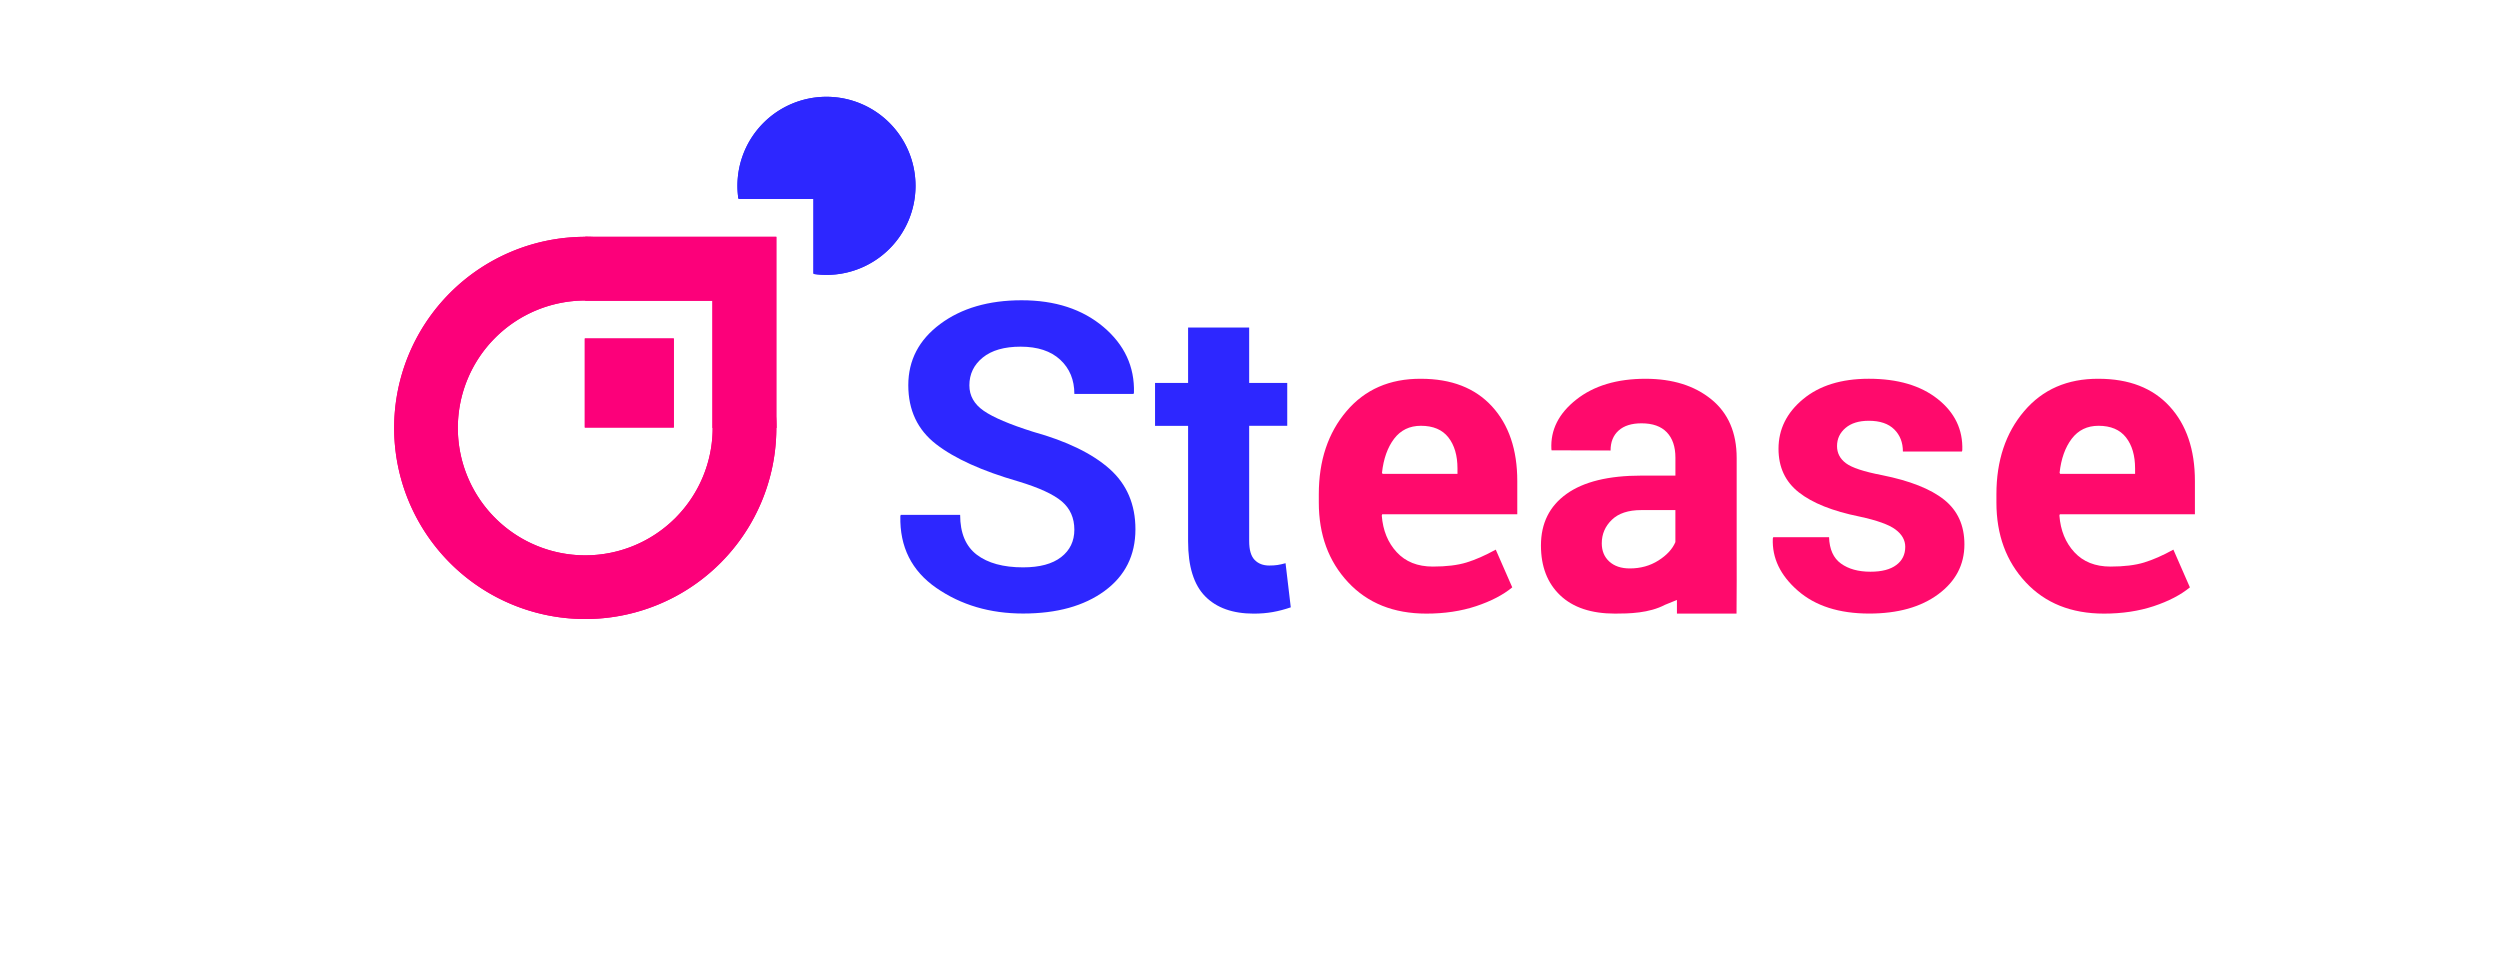 <?xml version="1.0" encoding="UTF-8" standalone="no"?>
<svg
   xmlns:dc="http://purl.org/dc/elements/1.1/"
   xmlns:cc="http://creativecommons.org/ns#"
   xmlns:rdf="http://www.w3.org/1999/02/22-rdf-syntax-ns#"
   xmlns:svg="http://www.w3.org/2000/svg"
   xmlns="http://www.w3.org/2000/svg"
   xmlns:sodipodi="http://sodipodi.sourceforge.net/DTD/sodipodi-0.dtd"
   xmlns:inkscape="http://www.inkscape.org/namespaces/inkscape"
   width="260mm"
   height="100mm"
   viewBox="0 0 260 100"
   version="1.1"
   id="svg8"
   inkscape:version="1.0.2 (e86c870879, 2021-01-15)"
   sodipodi:docname="logo fixed text right.svg">
  <defs
     id="defs2" />
  <sodipodi:namedview
     id="base"
     pagecolor="#ffffff"
     bordercolor="#666666"
     borderopacity="1.0"
     inkscape:pageopacity="0.0"
     inkscape:pageshadow="2"
     inkscape:zoom="1.6435778"
     inkscape:cx="342.76486"
     inkscape:cy="226.02353"
     inkscape:document-units="mm"
     inkscape:current-layer="layer1"
     inkscape:document-rotation="0"
     showgrid="false"
     inkscape:window-width="1920"
     inkscape:window-height="1017"
     inkscape:window-x="1912"
     inkscape:window-y="-8"
     inkscape:window-maximized="1"
     inkscape:snap-grids="true"
     inkscape:snap-to-guides="true"
     inkscape:snap-page="false">
    <sodipodi:guide
       position="0,297"
       orientation="0,793.701"
       id="guide967" />
    <sodipodi:guide
       position="210,297"
       orientation="1122.52,0"
       id="guide969" />
    <sodipodi:guide
       position="210,0"
       orientation="0,-793.701"
       id="guide971" />
    <sodipodi:guide
       position="0,0"
       orientation="-1122.52,0"
       id="guide973" />
  </sodipodi:namedview>
  <g
     inkscape:label="Layer 1"
     inkscape:groupmode="layer"
     id="layer1">
    <g
       id="g84"
       transform="matrix(0.265,0,0,0.265,26.606,-102.904)">
      <g
         id="g51">
        <g
           id="g47" />
      </g>
      <path
         class="st1"
         d="m 321.23,596.21 c 0,-4.6 -1.63,-8.29 -4.88,-11.08 -3.26,-2.79 -8.96,-5.42 -17.11,-7.88 -14.23,-4.11 -24.98,-8.97 -32.26,-14.61 -7.28,-5.63 -10.92,-13.35 -10.92,-23.15 0,-9.79 4.17,-17.8 12.52,-24.01 8.34,-6.21 19,-9.32 31.97,-9.32 13.13,0 23.83,3.49 32.09,10.46 8.26,6.98 12.26,15.58 11.98,25.81 l -0.16,0.49 h -23.23 c 0,-5.53 -1.85,-10 -5.54,-13.42 -3.69,-3.42 -8.88,-5.13 -15.55,-5.13 -6.4,0 -11.35,1.42 -14.86,4.27 -3.5,2.85 -5.25,6.48 -5.25,10.92 0,4.05 1.87,7.37 5.62,9.97 3.75,2.6 10.22,5.35 19.41,8.25 13.19,3.67 23.17,8.51 29.96,14.53 6.78,6.02 10.18,13.93 10.18,23.72 0,10.23 -4.04,18.3 -12.11,24.21 -8.07,5.91 -18.73,8.86 -31.97,8.86 -13.02,0 -24.38,-3.35 -34.06,-10.05 -9.68,-6.7 -14.39,-16.1 -14.12,-28.19 l 0.16,-0.49 h 23.31 c 0,7.11 2.18,12.33 6.52,15.64 4.35,3.31 10.41,4.97 18.18,4.97 6.51,0 11.49,-1.34 14.94,-4.02 3.45,-2.67 5.18,-6.26 5.18,-10.75 z"
         id="path53"
         style="fill:#2d27ff;fill-opacity:1" />
      <path
         class="st1"
         d="m 389.84,516.85 v 21.75 h 14.94 v 16.83 h -14.94 v 45.22 c 0,3.45 0.71,5.91 2.13,7.39 1.42,1.48 3.34,2.22 5.75,2.22 1.26,0 2.34,-0.07 3.24,-0.21 0.9,-0.14 1.96,-0.37 3.16,-0.7 l 2.05,17.32 c -2.41,0.82 -4.76,1.44 -7.06,1.85 -2.3,0.41 -4.79,0.62 -7.47,0.62 -8.26,0 -14.62,-2.27 -19.08,-6.81 -4.46,-4.54 -6.69,-11.74 -6.69,-21.59 v -45.3 H 352.9 V 538.6 h 12.97 v -21.75 z"
         id="path55"
         style="fill:#2d27ff;fill-opacity:1" />
      <path
         class="st1"
         d="m 459.36,629.13 c -12.8,0 -23.04,-4.1 -30.7,-12.31 -7.66,-8.21 -11.49,-18.63 -11.49,-31.27 v -3.28 c 0,-13.19 3.62,-24.05 10.87,-32.58 7.25,-8.54 16.98,-12.78 29.18,-12.72 11.98,0 21.28,3.61 27.91,10.83 6.62,7.22 9.93,16.99 9.93,29.3 v 13.05 h -53.02 l -0.16,0.49 c 0.44,5.83 2.39,10.63 5.87,14.39 3.47,3.76 8.19,5.64 14.16,5.64 5.31,0 9.71,-0.53 13.21,-1.6 3.5,-1.07 7.33,-2.75 11.49,-5.05 l 6.48,14.81 c -3.61,2.97 -8.35,5.43 -14.2,7.38 -5.85,1.94 -12.36,2.92 -19.53,2.92 z m -2.13,-73.71 c -4.43,0 -7.93,1.7 -10.51,5.09 -2.57,3.39 -4.16,7.85 -4.76,13.38 l 0.25,0.41 h 29.38 v -2.13 c 0,-5.09 -1.19,-9.15 -3.57,-12.19 -2.38,-3.04 -5.98,-4.56 -10.79,-4.56 z"
         id="path57"
         style="fill:#ff0a6c;fill-opacity:1" />
      <path
         class="st1"
         d="m 557.714,623.773 c 0.013,-2.208 0.097,-2.091 0.125,-5.292 0.02,-2.327 0.145,7.642 -0.125,5.292 l -4.685,1.904 C 546.762,628.976 538.98,629.13 533.4,629.13 c -9.3,0 -16.47,-2.39 -21.5,-7.18 -5.04,-4.79 -7.55,-11.31 -7.55,-19.57 0,-8.7 3.35,-15.44 10.05,-20.23 6.7,-4.79 16.48,-7.18 29.34,-7.18 h 13.38 v -7.06 c 0,-4.27 -1.12,-7.58 -3.37,-9.93 -2.24,-2.35 -5.55,-3.53 -9.93,-3.53 -3.89,0 -6.88,0.94 -8.99,2.83 -2.11,1.89 -3.16,4.5 -3.16,7.84 l -23.15,-0.08 -0.08,-0.49 c -0.38,-7.5 2.87,-13.97 9.77,-19.41 6.89,-5.44 15.95,-8.17 27.17,-8.17 10.62,0 19.23,2.69 25.85,8.08 6.62,5.39 9.93,13.06 9.93,23.02 v 36.69 c 0,4.16 0.043,7.751 0.01,11.474 -0.035,3.803 0,0 -0.066,12.904 l -23.39,-0.022 z M 539.22,611.4 c 4.21,0 7.96,-1.04 11.24,-3.12 3.28,-2.08 5.5,-4.49 6.65,-7.22 V 588.5 h -13.38 c -5.09,0 -8.95,1.27 -11.57,3.82 -2.63,2.55 -3.94,5.62 -3.94,9.23 0,2.96 0.98,5.34 2.95,7.14 1.98,1.81 4.66,2.71 8.05,2.71 z"
         id="path59"
         style="fill:#ff0a6c;fill-opacity:1"
         sodipodi:nodetypes="csccscssscscssccccssssscccssccscscs" />
      <path
         class="st0"
         d="m 647.32,602.94 c 0,-2.63 -1.27,-4.9 -3.82,-6.81 -2.54,-1.91 -7.26,-3.61 -14.16,-5.09 -10.51,-2.13 -18.43,-5.29 -23.76,-9.48 -5.34,-4.19 -8,-9.89 -8,-17.11 0,-7.66 3.21,-14.16 9.64,-19.49 6.43,-5.33 15.03,-8 25.81,-8 11.33,0 20.34,2.65 27.04,7.96 6.7,5.31 9.92,12.01 9.64,20.11 l -0.16,0.49 H 646.4 c 0,-3.56 -1.14,-6.46 -3.41,-8.7 -2.27,-2.24 -5.59,-3.37 -9.97,-3.37 -3.89,0 -6.94,0.94 -9.15,2.83 -2.22,1.89 -3.32,4.26 -3.32,7.1 0,2.74 1.16,4.98 3.49,6.73 2.32,1.75 7.04,3.31 14.16,4.68 10.94,2.19 19.07,5.4 24.38,9.64 5.31,4.24 7.96,10.08 7.96,17.52 0,7.99 -3.42,14.51 -10.26,19.57 -6.84,5.06 -15.87,7.59 -27.09,7.59 -11.82,0 -21.16,-2.99 -28.03,-8.99 -6.87,-5.99 -10.14,-12.82 -9.81,-20.48 l 0.16,-0.49 h 21.91 c 0.16,4.76 1.72,8.21 4.68,10.34 2.96,2.13 6.81,3.2 11.57,3.2 4.43,0 7.81,-0.88 10.14,-2.63 2.34,-1.73 3.51,-4.11 3.51,-7.12 z"
         id="path61"
         style="fill:#ff0a6c;fill-opacity:1" />
      <path
         class="st0"
         d="m 725.29,629.13 c -12.8,0 -23.04,-4.1 -30.7,-12.31 -7.66,-8.21 -11.49,-18.63 -11.49,-31.27 v -3.28 c 0,-13.19 3.63,-24.05 10.88,-32.58 7.25,-8.54 16.98,-12.78 29.18,-12.72 11.98,0 21.28,3.61 27.91,10.83 6.62,7.22 9.93,16.99 9.93,29.3 v 13.05 h -53.02 l -0.16,0.49 c 0.44,5.83 2.39,10.63 5.87,14.39 3.47,3.76 8.19,5.64 14.16,5.64 5.31,0 9.71,-0.53 13.21,-1.6 3.5,-1.07 7.33,-2.75 11.49,-5.05 l 6.48,14.81 c -3.61,2.97 -8.35,5.43 -14.2,7.38 -5.86,1.94 -12.37,2.92 -19.54,2.92 z m -2.13,-73.71 c -4.43,0 -7.93,1.7 -10.51,5.09 -2.57,3.39 -4.16,7.85 -4.76,13.38 l 0.25,0.41 h 29.38 v -2.13 c 0,-5.09 -1.19,-9.15 -3.57,-12.19 -2.38,-3.04 -5.98,-4.56 -10.79,-4.56 z"
         id="path63"
         style="fill:#ff0a6c;fill-opacity:1" />
    </g>
    <path
       style="fill:#a0a0a0;stroke:none;stroke-width:0.201"
       d=""
       id="path921"
       transform="scale(0.265)" />
    <path
       style="fill:#a0a0a0;stroke:none;stroke-width:0.201"
       d=""
       id="path927"
       transform="scale(0.265)" />
    <path
       style="fill:#a0a0a0;stroke:none;stroke-width:0.201"
       d=""
       id="path931"
       transform="scale(0.265)" />
    <path
       style="fill:#a0a0a0;stroke:none;stroke-width:0.201"
       d=""
       id="path933"
       transform="scale(0.265)" />
    <path
       style="fill:#a0a0a0;stroke:none;stroke-width:0.201"
       d=""
       id="path935"
       transform="scale(0.265)" />
    <path
       style="fill:#a0a0a0;stroke:none;stroke-width:0.201"
       d=""
       id="path937"
       transform="scale(0.265)" />
    <path
       style="fill:#a0a0a0;stroke:none;stroke-width:0.201"
       d=""
       id="path939"
       transform="scale(0.265)" />
    <path
       style="fill:#a0a0a0;stroke:none;stroke-width:0.201"
       d=""
       id="path943"
       transform="scale(0.265)" />
    <path
       style="fill:#a0a0a0;stroke:none;stroke-width:0.201"
       d=""
       id="path947"
       transform="scale(0.265)" />
    <path
       style="fill:#a0a0a0;stroke:none;stroke-width:0.201"
       d=""
       id="path949"
       transform="scale(0.265)" />
    <g
       id="g1219"
       transform="translate(30.391,18.004)">
      <g
         id="g1047">
        <path
           id="path1041"
           style="fill:#fc007a;fill-opacity:1;stroke-width:1"
           d="m 115,25 a 75,75 0 0 0 -75,75 75,75 0 0 0 75,75 75,75 0 0 0 75,-75 75,75 0 0 0 -75,-75 z m -0.053,25 A 50,50 0 0 1 115,50 h 50 V 99.947 A 50,50 0 0 1 165,100 50,50 0 0 1 115,150 50,50 0 0 1 65,100 50,50 0 0 1 114.947,50 Z"
           transform="scale(0.265)" />
        <path
           id="rect1043"
           style="fill:#fc007a;fill-opacity:1;stroke-width:1"
           d="m 115,25 v 25 h 50 v 50 h 25 V 25 Z"
           transform="scale(0.265)" />
      </g>
      <circle
         style="fill:#fc007a;fill-opacity:1;stroke-width:0.265"
         id="path1168"
         sodipodi:type="arc"
         sodipodi:cx="30.427082"
         sodipodi:cy="26.458332"
         sodipodi:rx="9.260417"
         sodipodi:ry="9.260417"
         sodipodi:start="4.8356382e-05"
         sodipodi:end="6.3804656e-06"
         sodipodi:arc-type="slice"
         d="m 39.687,26.459 a 9.26,9.26 0 0 1 -9.261,9.26 9.26,9.26 0 0 1 -9.26,-9.261 9.26,9.26 0 0 1 9.261,-9.26 9.26,9.26 0 0 1 9.26,9.26 l -9.26,-5.9e-5 z" />
      <rect
         style="fill:#fc007a;fill-opacity:1;stroke-width:0.265"
         id="rect1170"
         width="9.26"
         height="9.26"
         x="30.427"
         y="17.198" />
    </g>
    <path
       id="path1206"
       style="fill:#2d27ff;fill-opacity:1;stroke-width:0.265"
       d="m 85.886,10.067 a 9.26,9.26 0 0 0 -9.193,9.26 9.26,9.26 0 0 0 0.096,1.323 h 7.842 v 7.842 a 9.26,9.26 0 0 0 1.323,0.095 9.26,9.26 0 0 0 9.26,-9.26 9.26,9.26 0 0 0 -9.26,-9.26 9.26,9.26 0 0 0 -0.068,0 z" />
    <path
       style="fill:#2d27ff;fill-opacity:1;stroke:none;stroke-width:0.186"
       d="M 84.643,24.544 V 20.646 H 80.746 76.848 V 19.288 c 0,-3.312 1.887,-6.461 4.777,-7.973 1.659,-0.868 2.557,-1.088 4.416,-1.081 3.587,0.013 6.613,1.985 8.211,5.35 0.61,1.285 0.691,1.631 0.755,3.226 0.107,2.674 -0.576,4.69 -2.222,6.557 -1.692,1.919 -4.238,3.076 -6.769,3.076 h -1.373 z"
       id="path1221" />
    <path
       style="fill:#2d27ff;fill-opacity:1;stroke:none;stroke-width:0.186"
       d="m 84.643,24.544 v -3.898 h -3.898 -3.898 l 0.006,-0.51 c 0.033,-2.934 1.114,-5.635 2.926,-7.313 2.788,-2.582 6.651,-3.212 10.032,-1.637 1.588,0.74 3.442,2.616 4.304,4.356 0.593,1.198 0.648,1.455 0.706,3.3 0.079,2.515 -0.328,4.026 -1.522,5.648 -1.88,2.554 -4.674,3.908 -8.146,3.947 l -0.51,0.006 z"
       id="path1223" />
    <path
       style="fill:#2d27ff;fill-opacity:1;stroke:none;stroke-width:0.186"
       d="m 84.643,24.544 v -3.898 h -3.898 -3.898 l 0.004,-0.603 c 0.017,-2.795 1.141,-5.565 2.928,-7.22 2.798,-2.59 6.64,-3.217 10.032,-1.637 1.589,0.74 3.442,2.616 4.303,4.356 0.587,1.186 0.649,1.468 0.708,3.237 0.079,2.358 -0.263,3.813 -1.259,5.354 -1.739,2.691 -4.811,4.262 -8.41,4.303 l -0.51,0.006 z"
       id="path1225" />
    <path
       style="fill:#2d27ff;fill-opacity:1;stroke:none;stroke-width:0.186"
       d="m 84.643,24.544 v -3.898 h -3.898 -3.898 l 0.001,-0.696 c 0.003,-1.52 0.396,-3.151 1.114,-4.619 2.152,-4.404 7.382,-6.235 11.849,-4.148 1.603,0.749 3.467,2.631 4.312,4.353 0.578,1.178 0.641,1.469 0.699,3.237 0.078,2.364 -0.263,3.818 -1.26,5.359 -1.719,2.659 -4.857,4.284 -8.317,4.305 l -0.603,0.004 z"
       id="path1227" />
    <path
       style="fill:#2d27ff;fill-opacity:1;stroke:none;stroke-width:0.023"
       d="m 86.348,28.389 c 3.455,-0.4 6.288,-2.267 7.694,-5.07 0.652,-1.3 0.874,-2.696 0.779,-4.891 -0.049,-1.134 -0.119,-1.58 -0.331,-2.115 -0.107,-0.269 -0.38,-0.845 -0.523,-1.102 -0.729,-1.309 -2.001,-2.682 -3.266,-3.526 -0.426,-0.285 -0.713,-0.441 -1.148,-0.628 -2.175,-0.933 -4.599,-0.989 -6.776,-0.157 -2.174,0.832 -3.93,2.48 -4.913,4.612 -0.519,1.126 -0.839,2.268 -0.977,3.492 -0.018,0.156 -0.02,0.162 -0.023,0.057 -0.002,-0.064 0.008,-0.258 0.021,-0.429 0.176,-2.264 1.19,-4.379 2.853,-5.949 0.644,-0.608 1.263,-1.037 2.146,-1.485 1.451,-0.737 2.331,-0.944 4.002,-0.945 0.763,-4.3e-5 1.132,0.028 1.74,0.133 2.813,0.486 5.157,2.288 6.514,5.01 0.639,1.283 0.769,1.76 0.84,3.086 0.084,1.572 -0.059,2.79 -0.466,3.971 -0.65,1.887 -2.156,3.678 -3.975,4.728 -1.295,0.747 -2.785,1.191 -4.132,1.231 l -0.348,0.01 z"
       id="path1229" />
    <path
       style="fill:#2d27ff;fill-opacity:1;stroke:none;stroke-width:0.012"
       d="m 76.856,19.199 c 0.006,-0.344 0.017,-0.544 0.045,-0.818 0.263,-2.507 1.577,-4.835 3.578,-6.336 0.455,-0.341 0.878,-0.596 1.508,-0.908 1.189,-0.589 1.942,-0.8 3.132,-0.878 0.341,-0.022 1.311,-0.019 1.601,0.005 0.839,0.071 1.53,0.213 2.256,0.461 0.297,0.102 0.867,0.335 0.903,0.37 0.005,0.005 0.008,0.033 0.006,0.061 l -0.004,0.052 -0.139,-0.063 c -0.979,-0.445 -1.948,-0.7 -3.034,-0.798 -0.28,-0.025 -0.913,-0.035 -1.201,-0.018 -1.29,0.075 -2.439,0.38 -3.561,0.947 -0.36,0.181 -0.565,0.3 -0.899,0.522 -1.486,0.983 -2.602,2.341 -3.329,4.052 -0.469,1.104 -0.77,2.315 -0.847,3.413 -0.02,0.288 -0.022,0.28 -0.017,-0.064 z"
       id="path1233" />
    <g
       id="g1219-3"
       transform="translate(30.391,18.004)">
      <g
         id="g1047-6">
        <path
           id="path1041-3"
           style="fill:#fc007a;fill-opacity:1;stroke-width:1"
           d="m 115,25 a 75,75 0 0 0 -75,75 75,75 0 0 0 75,75 75,75 0 0 0 75,-75 75,75 0 0 0 -75,-75 z m -0.053,25 A 50,50 0 0 1 115,50 h 50 V 99.947 A 50,50 0 0 1 165,100 50,50 0 0 1 115,150 50,50 0 0 1 65,100 50,50 0 0 1 114.947,50 Z"
           transform="scale(0.265)" />
        <path
           id="rect1043-4"
           style="fill:#fc007a;fill-opacity:1;stroke-width:1"
           d="m 115,25 v 25 h 50 v 50 h 25 V 25 Z"
           transform="scale(0.265)" />
      </g>
      <circle
         style="fill:#fc007a;fill-opacity:1;stroke-width:0.265"
         id="path1168-3"
         sodipodi:type="arc"
         sodipodi:cx="30.427082"
         sodipodi:cy="26.458332"
         sodipodi:rx="9.260417"
         sodipodi:ry="9.260417"
         sodipodi:start="4.8356382e-05"
         sodipodi:end="6.3804656e-06"
         sodipodi:arc-type="slice"
         d="m 39.687,26.459 a 9.26,9.26 0 0 1 -9.261,9.26 9.26,9.26 0 0 1 -9.26,-9.261 9.26,9.26 0 0 1 9.261,-9.26 9.26,9.26 0 0 1 9.26,9.26 l -9.26,-5.9e-5 z" />
      <rect
         style="fill:#fc007a;fill-opacity:1;stroke-width:0.265"
         id="rect1170-3"
         width="9.26"
         height="9.26"
         x="30.427"
         y="17.198" />
    </g>
    <path
       id="path1206-7"
       style="fill:#2d27ff;fill-opacity:1;stroke-width:0.265"
       d="m 85.886,10.067 a 9.26,9.26 0 0 0 -9.193,9.26 9.26,9.26 0 0 0 0.096,1.323 h 7.842 v 7.842 a 9.26,9.26 0 0 0 1.323,0.095 9.26,9.26 0 0 0 9.26,-9.26 9.26,9.26 0 0 0 -9.26,-9.26 9.26,9.26 0 0 0 -0.068,0 z" />
    <path
       style="fill:#2d27ff;fill-opacity:1;stroke:none;stroke-width:0.186"
       d="M 84.643,24.544 V 20.646 H 80.746 76.848 V 19.288 c 0,-3.312 1.887,-6.461 4.777,-7.973 1.659,-0.868 2.557,-1.088 4.416,-1.081 3.587,0.013 6.613,1.985 8.211,5.35 0.61,1.285 0.691,1.631 0.755,3.226 0.107,2.674 -0.576,4.69 -2.222,6.557 -1.692,1.919 -4.238,3.076 -6.769,3.076 h -1.373 z"
       id="path1221-1" />
    <path
       style="fill:#2d27ff;fill-opacity:1;stroke:none;stroke-width:0.186"
       d="m 84.643,24.544 v -3.898 h -3.898 -3.898 l 0.006,-0.51 c 0.033,-2.934 1.114,-5.635 2.926,-7.313 2.788,-2.582 6.651,-3.212 10.032,-1.637 1.588,0.74 3.442,2.616 4.304,4.356 0.593,1.198 0.648,1.455 0.706,3.3 0.079,2.515 -0.328,4.026 -1.522,5.648 -1.88,2.554 -4.674,3.908 -8.146,3.947 l -0.51,0.006 z"
       id="path1223-3" />
    <path
       style="fill:#2d27ff;fill-opacity:1;stroke:none;stroke-width:0.186"
       d="m 84.643,24.544 v -3.898 h -3.898 -3.898 l 0.004,-0.603 c 0.017,-2.795 1.141,-5.565 2.928,-7.22 2.798,-2.59 6.64,-3.217 10.032,-1.637 1.589,0.74 3.442,2.616 4.303,4.356 0.587,1.186 0.649,1.468 0.708,3.237 0.079,2.358 -0.263,3.813 -1.259,5.354 -1.739,2.691 -4.811,4.262 -8.41,4.303 l -0.51,0.006 z"
       id="path1225-4" />
    <path
       style="fill:#2d27ff;fill-opacity:1;stroke:none;stroke-width:0.186"
       d="m 84.643,24.544 v -3.898 h -3.898 -3.898 l 0.001,-0.696 c 0.003,-1.52 0.396,-3.151 1.114,-4.619 2.152,-4.404 7.382,-6.235 11.849,-4.148 1.603,0.749 3.467,2.631 4.312,4.353 0.578,1.178 0.641,1.469 0.699,3.237 0.078,2.364 -0.263,3.818 -1.26,5.359 -1.719,2.659 -4.857,4.284 -8.317,4.305 l -0.603,0.004 z"
       id="path1227-8" />
    <path
       style="fill:#2d27ff;fill-opacity:1;stroke:none;stroke-width:0.023"
       d="m 86.348,28.389 c 3.455,-0.4 6.288,-2.267 7.694,-5.07 0.652,-1.3 0.874,-2.696 0.779,-4.891 -0.049,-1.134 -0.119,-1.58 -0.331,-2.115 -0.107,-0.269 -0.38,-0.845 -0.523,-1.102 -0.729,-1.309 -2.001,-2.682 -3.266,-3.526 -0.426,-0.285 -0.713,-0.441 -1.148,-0.628 -2.175,-0.933 -4.599,-0.989 -6.776,-0.157 -2.174,0.832 -3.93,2.48 -4.913,4.612 -0.519,1.126 -0.839,2.268 -0.977,3.492 -0.018,0.156 -0.02,0.162 -0.023,0.057 -0.002,-0.064 0.008,-0.258 0.021,-0.429 0.176,-2.264 1.19,-4.379 2.853,-5.949 0.644,-0.608 1.263,-1.037 2.146,-1.485 1.451,-0.737 2.331,-0.944 4.002,-0.945 0.763,-4.3e-5 1.132,0.028 1.74,0.133 2.813,0.486 5.157,2.288 6.514,5.01 0.639,1.283 0.769,1.76 0.84,3.086 0.084,1.572 -0.059,2.79 -0.466,3.971 -0.65,1.887 -2.156,3.678 -3.975,4.728 -1.295,0.747 -2.785,1.191 -4.132,1.231 l -0.348,0.01 z"
       id="path1229-6" />
    <path
       style="fill:#2d27ff;fill-opacity:1;stroke:none;stroke-width:0.012"
       d="m 76.856,19.199 c 0.006,-0.344 0.017,-0.544 0.045,-0.818 0.263,-2.507 1.577,-4.835 3.578,-6.336 0.455,-0.341 0.878,-0.596 1.508,-0.908 1.189,-0.589 1.942,-0.8 3.132,-0.878 0.341,-0.022 1.311,-0.019 1.601,0.005 0.839,0.071 1.53,0.213 2.256,0.461 0.297,0.102 0.867,0.335 0.903,0.37 0.005,0.005 0.008,0.033 0.006,0.061 l -0.004,0.052 -0.139,-0.063 c -0.979,-0.445 -1.948,-0.7 -3.034,-0.798 -0.28,-0.025 -0.913,-0.035 -1.201,-0.018 -1.29,0.075 -2.439,0.38 -3.561,0.947 -0.36,0.181 -0.565,0.3 -0.899,0.522 -1.486,0.983 -2.602,2.341 -3.329,4.052 -0.469,1.104 -0.77,2.315 -0.847,3.413 -0.02,0.288 -0.022,0.28 -0.017,-0.064 z"
       id="path1233-5" />
  </g>
  <style
     type="text/css"
     id="style41">
	.st0{fill:#40AE48;}
	.st1{fill:#00AEEF;}
	.st2{fill:#40AD48;}
</style>
</svg>
